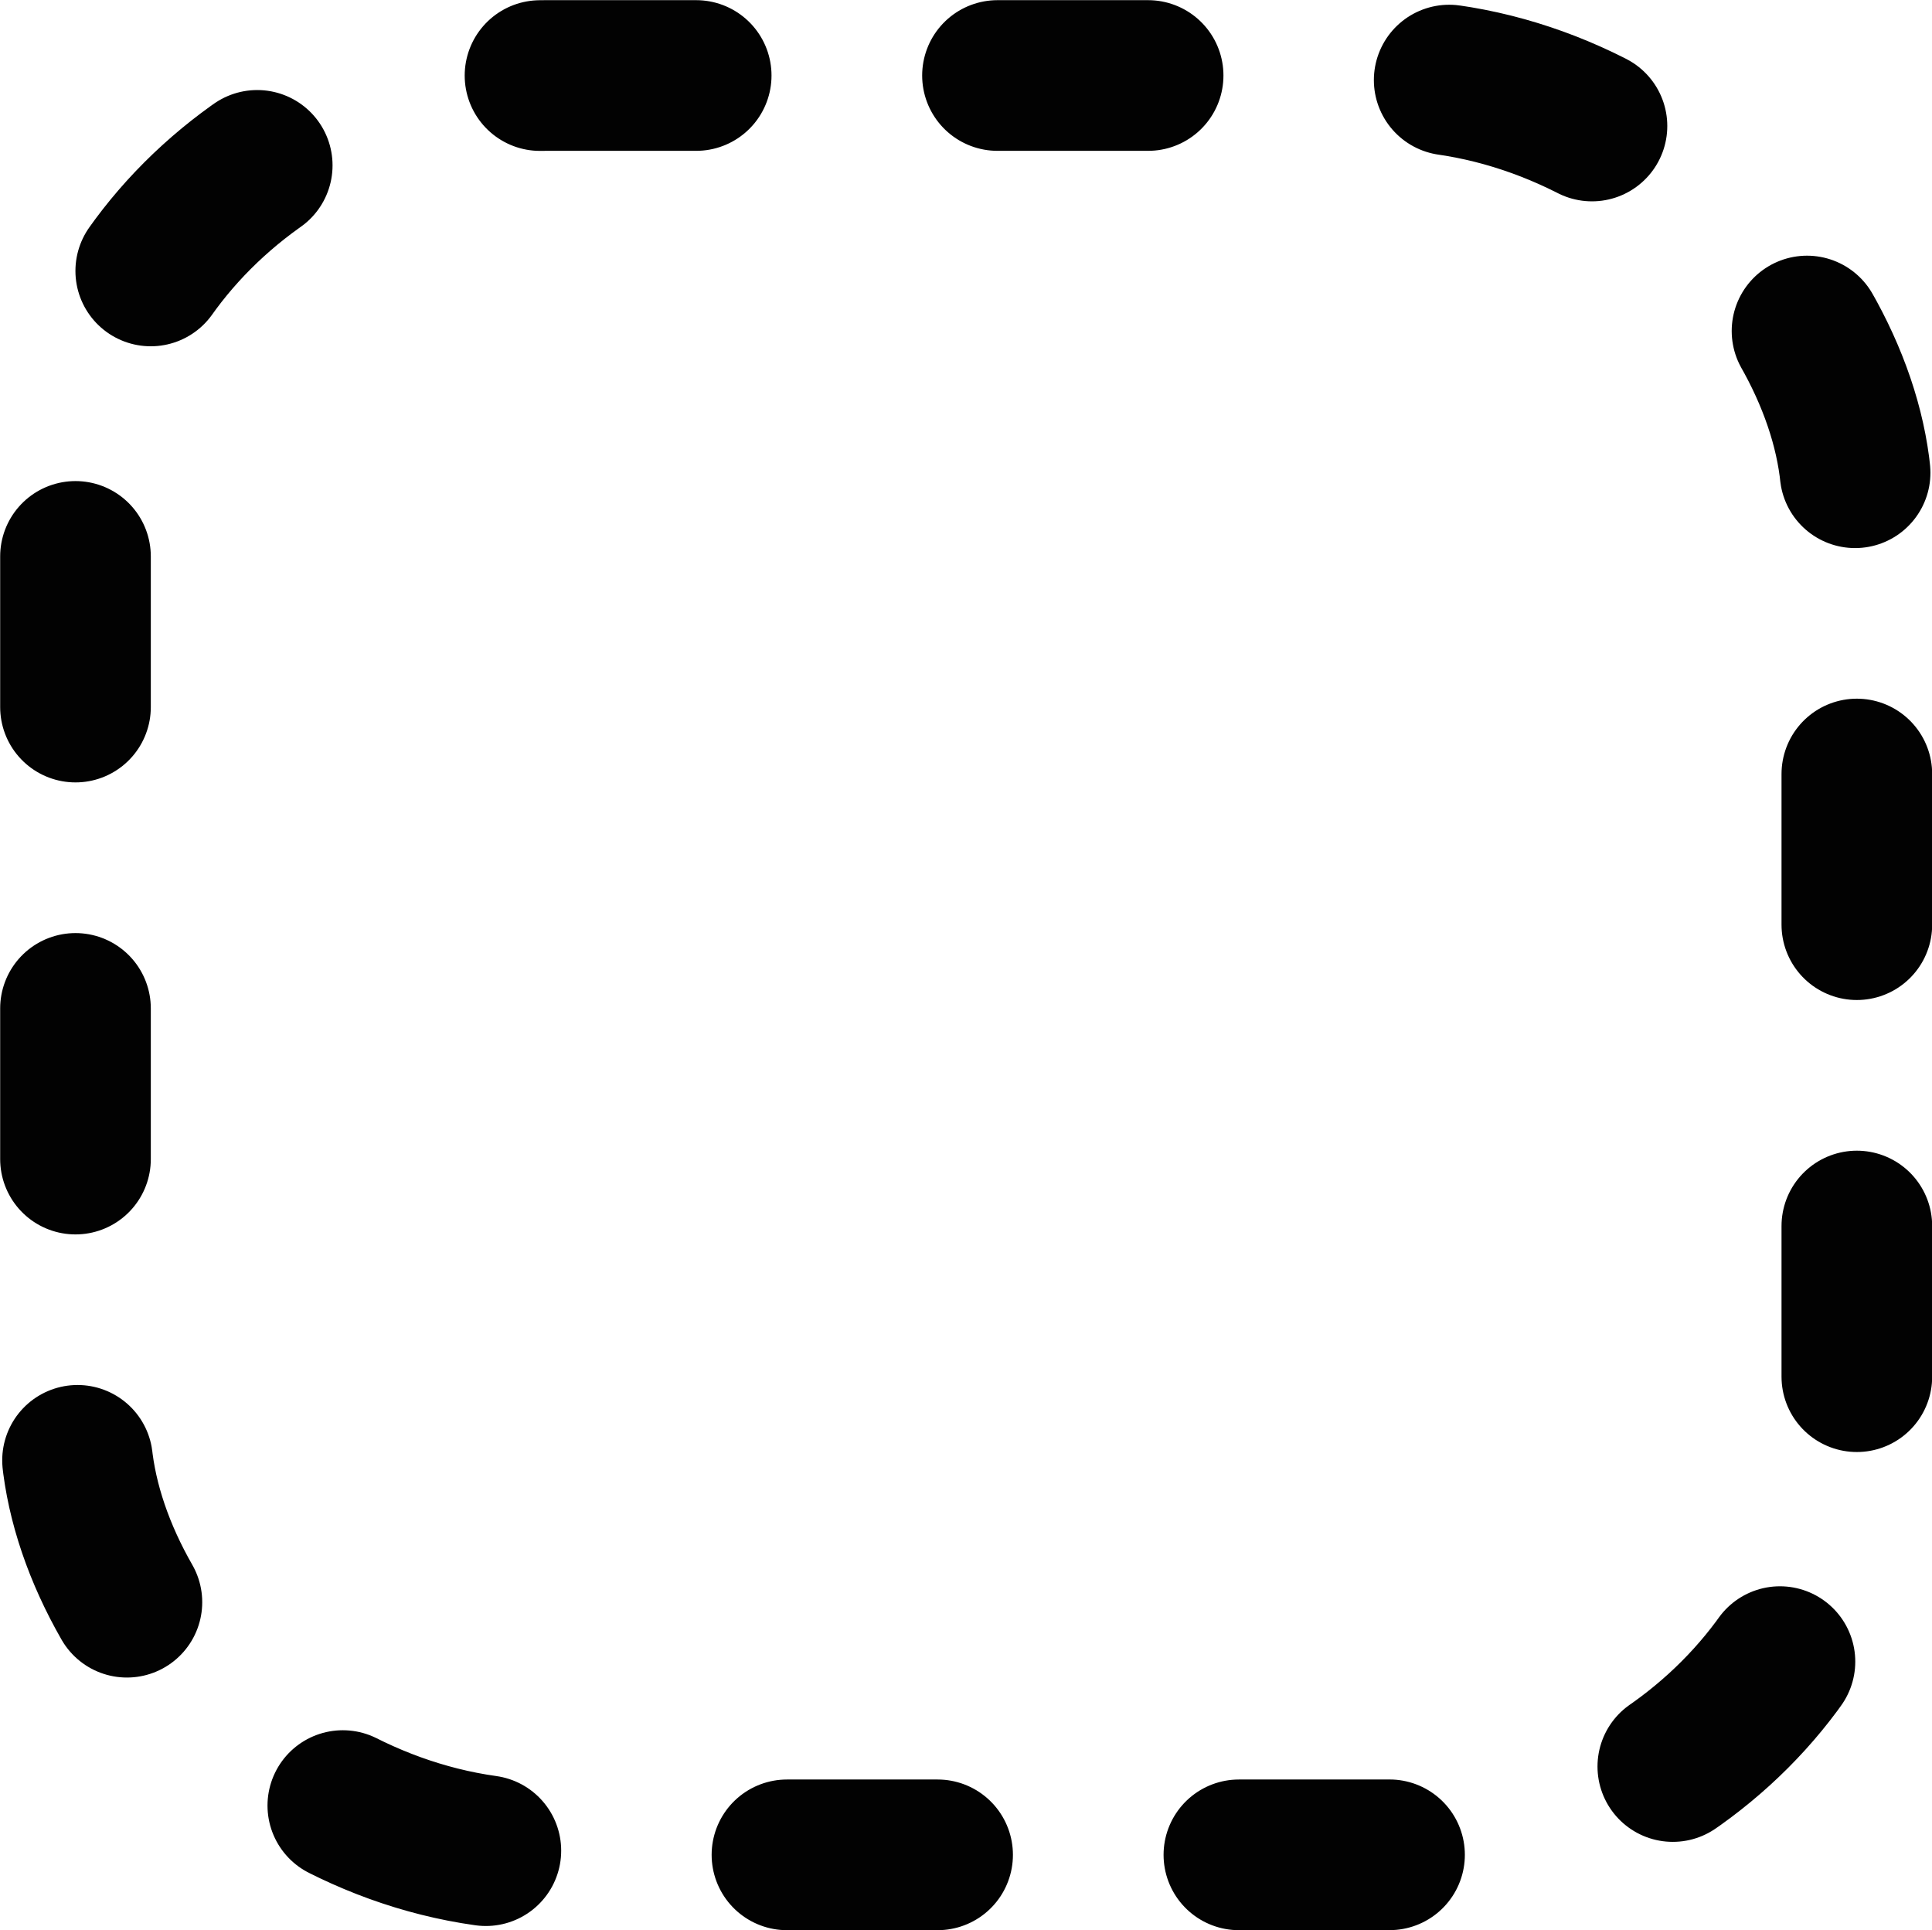 <?xml version="1.0" encoding="UTF-8" standalone="no"?>
<!-- Created with Inkscape (http://www.inkscape.org/) -->

<svg
   width="5.861mm"
   height="5.854mm"
   viewBox="0 0 5.861 5.854"
   version="1.1"
   id="svg1"
   inkscape:version="1.4 (e7c3feb100, 2024-10-09)"
   sodipodi:docname="seatingPlannerSkiss.svg"
   xml:space="preserve"
   xmlns:inkscape="http://www.inkscape.org/namespaces/inkscape"
   xmlns:sodipodi="http://sodipodi.sourceforge.net/DTD/sodipodi-0.dtd"
   xmlns="http://www.w3.org/2000/svg"
   xmlns:svg="http://www.w3.org/2000/svg"><sodipodi:namedview
     id="namedview1"
     pagecolor="#ffffff"
     bordercolor="#111111"
     borderopacity="1"
     inkscape:showpageshadow="0"
     inkscape:pageopacity="0"
     inkscape:pagecheckerboard="1"
     inkscape:deskcolor="#d1d1d1"
     inkscape:document-units="mm"
     inkscape:zoom="15.5097"
     inkscape:cx="6507.4761"
     inkscape:cy="4.6422563"
     inkscape:window-width="1916"
     inkscape:window-height="1049"
     inkscape:window-x="0"
     inkscape:window-y="27"
     inkscape:window-maximized="1"
     inkscape:current-layer="g12"
     showgrid="false"
     showguides="true"><inkscape:grid
       id="grid11"
       units="mm"
       originx="-1043.552"
       originy="-31.318"
       spacingx="0.265"
       spacingy="0.265"
       empcolor="#0099e5"
       empopacity="0.302"
       color="#0099e5"
       opacity="0.149"
       empspacing="5"
       enabled="true"
       visible="false" /><inkscape:page
       x="-2.2341403e-05"
       y="1.0476502e-06"
       width="5.861"
       height="5.854"
       id="page1"
       margin="0"
       bleed="0" /></sodipodi:namedview><defs
     id="defs1"><linearGradient
       id="linearGradient18"
       inkscape:swatch="gradient"><stop
         style="stop-color:#00a2ff;stop-opacity:1;"
         offset="0"
         id="stop19" /><stop
         style="stop-color:#00a2ff;stop-opacity:0;"
         offset="1"
         id="stop20" /></linearGradient></defs><g
     inkscape:label="Layer 1"
     inkscape:groupmode="layer"
     id="layer1"
     transform="translate(-1043.552,-31.318)"><g
       id="g12"><rect
         style="opacity:0.99;fill:none;fill-opacity:1;fill-rule:evenodd;stroke:#000000;stroke-width:0.457;stroke-linecap:round;stroke-linejoin:miter;stroke-miterlimit:4;stroke-dasharray:0.457, 0.914;stroke-dashoffset:0;stroke-opacity:1;paint-order:normal"
         id="rect7441-8-3-4-1-7-7-2-3-4-1-64-9-3-5-3"
         width="5.404"
         height="5.397"
         x="1043.781"
         y="31.547"
         ry="1.297"
         rx="1.426"
         inkscape:export-filename="/home/ivar/rect7441-8-3-4-1-7-7-2-3-4-1-64-9-3-5-3.png"
         inkscape:export-xdpi="96"
         inkscape:export-ydpi="96" /></g></g></svg>
